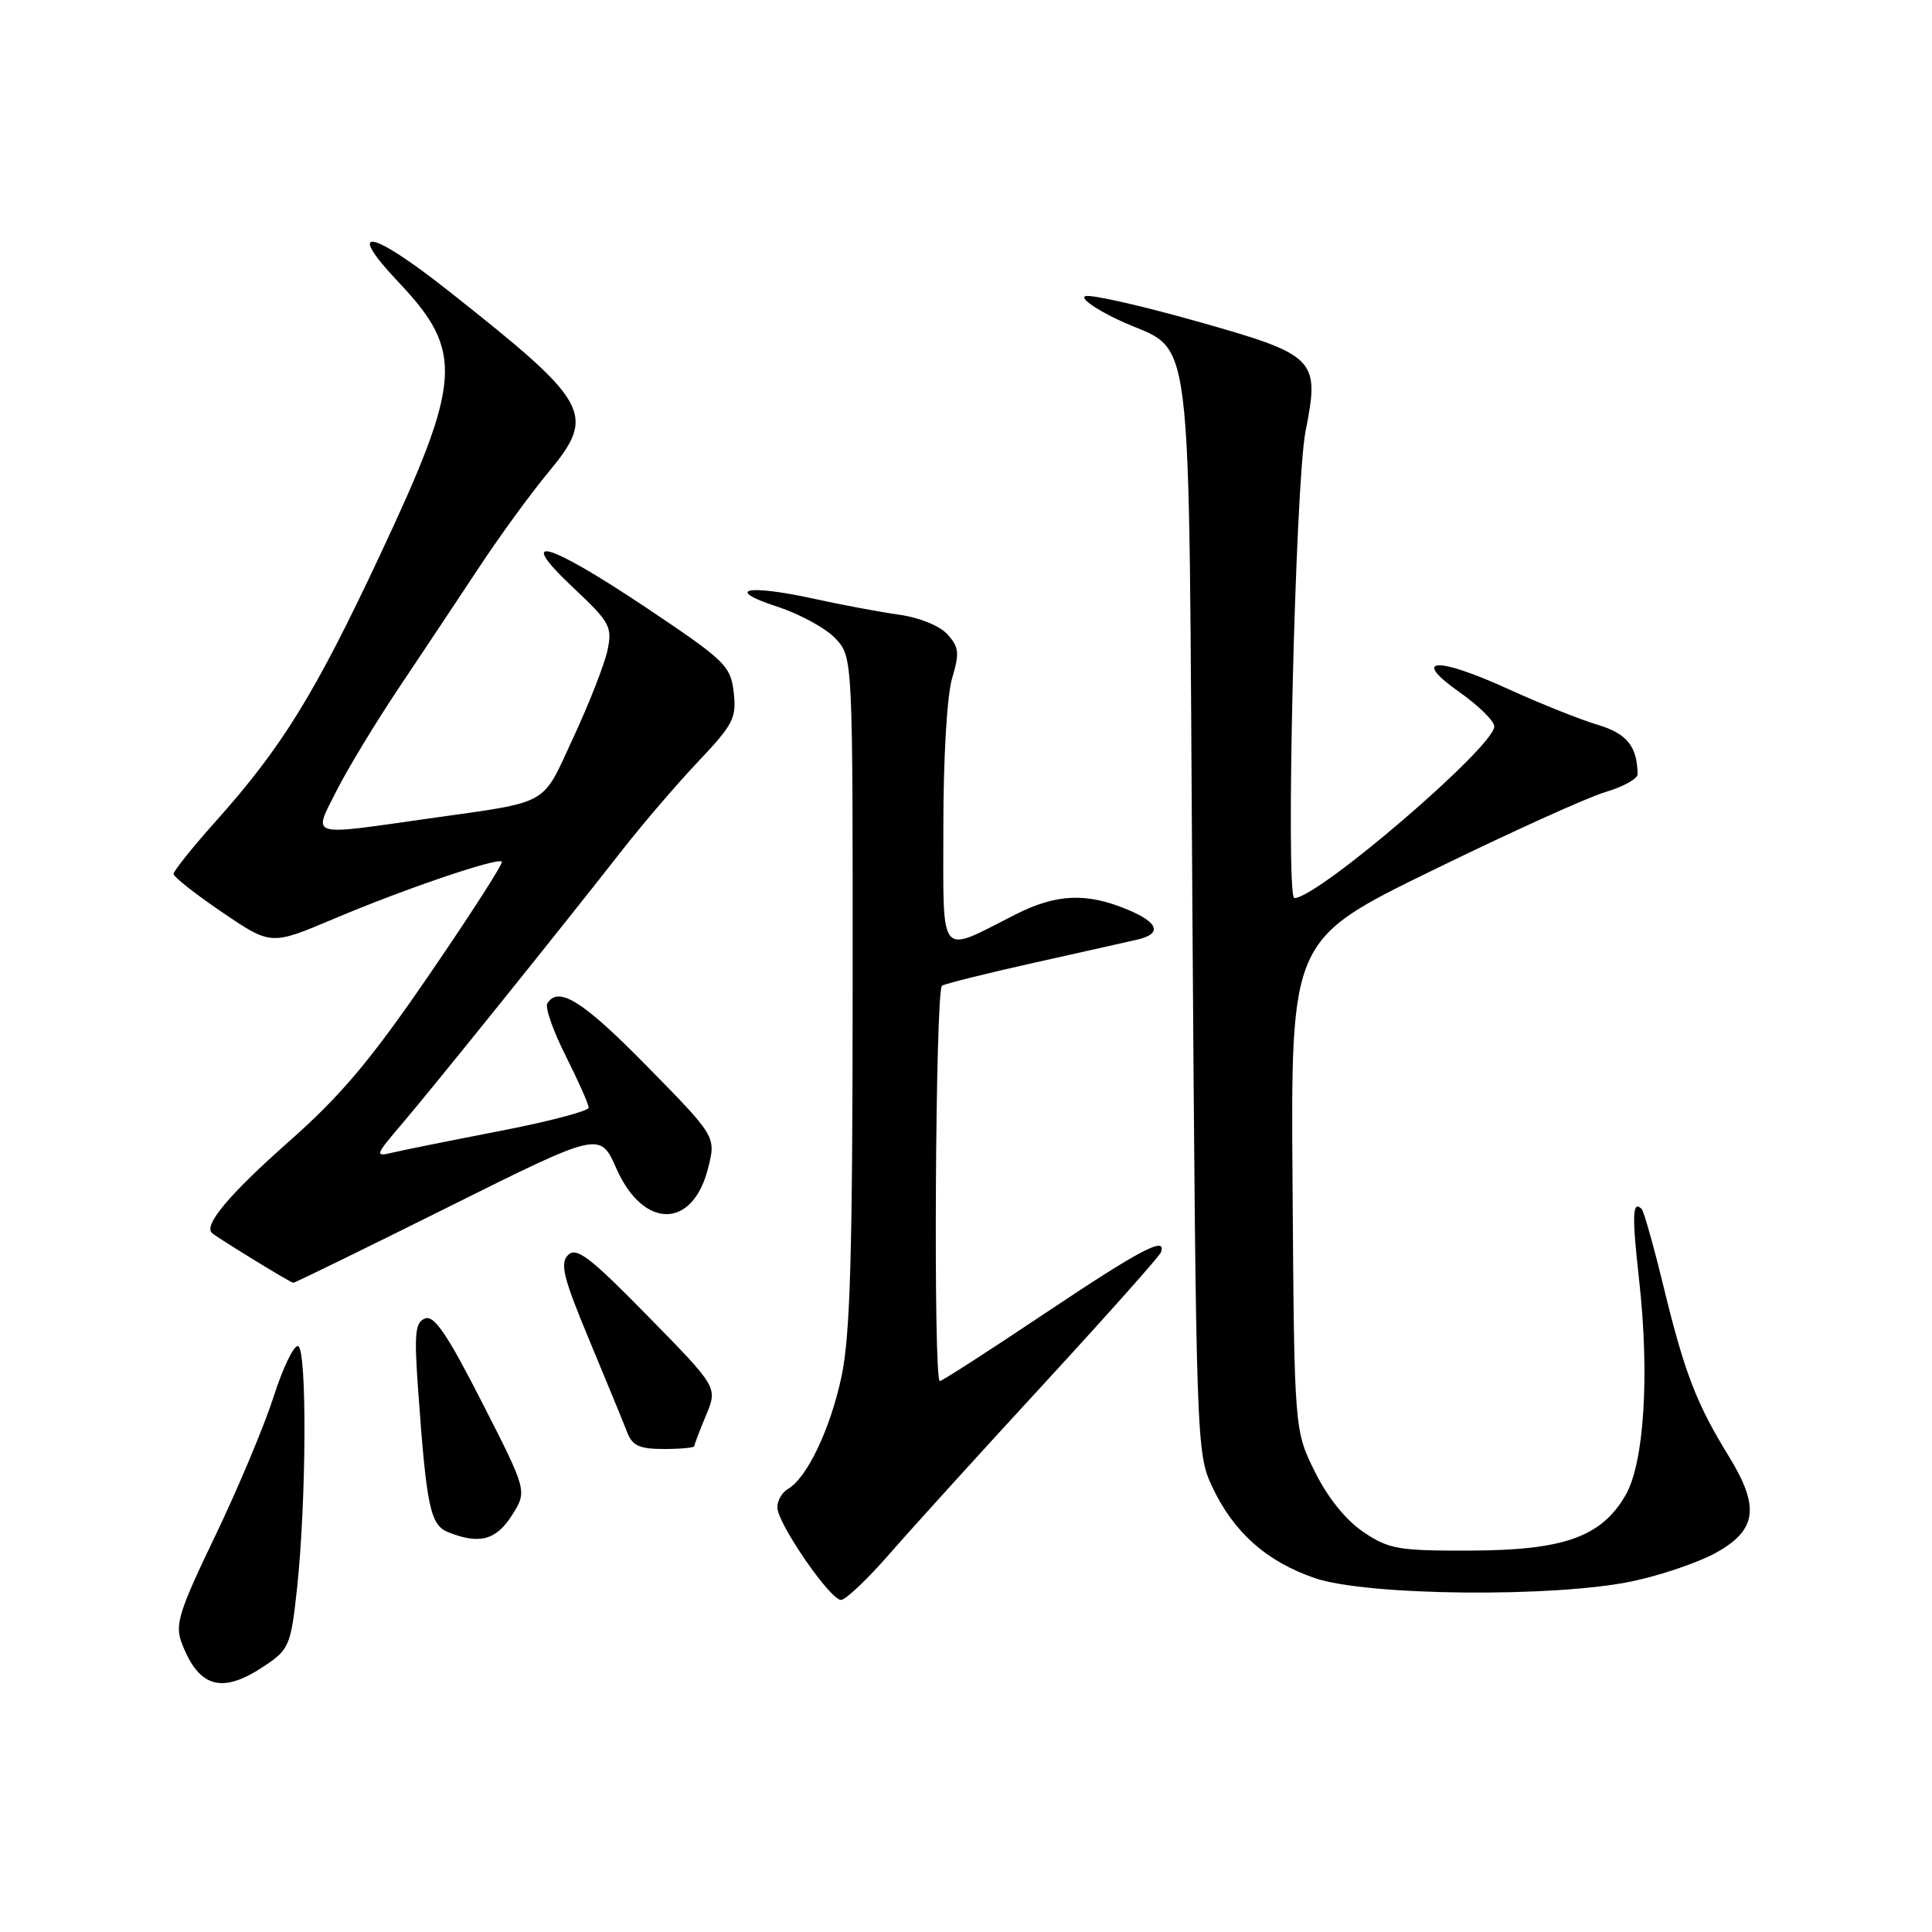 <?xml version="1.0" encoding="UTF-8" standalone="no"?>
<!DOCTYPE svg PUBLIC "-//W3C//DTD SVG 1.1//EN" "http://www.w3.org/Graphics/SVG/1.1/DTD/svg11.dtd" >
<svg xmlns="http://www.w3.org/2000/svg" xmlns:xlink="http://www.w3.org/1999/xlink" version="1.1" viewBox="0 0 256 256">
 <g >
 <path fill="currentColor"
d=" M 35.10 220.71 C 38.32 218.54 38.54 218.01 39.36 210.46 C 40.60 198.87 40.69 178.75 39.50 178.37 C 38.95 178.19 37.49 181.21 36.26 185.06 C 35.02 188.92 31.54 197.22 28.52 203.51 C 23.71 213.50 23.16 215.28 24.07 217.68 C 26.35 223.68 29.44 224.53 35.10 220.71 Z  M 118.00 205.75 C 121.00 202.31 130.21 192.16 138.48 183.19 C 146.74 174.21 153.65 166.45 153.83 165.94 C 154.63 163.71 151.13 165.55 138.50 174.00 C 131.10 178.95 124.82 183.00 124.53 183.00 C 123.65 183.00 123.94 131.16 124.82 130.61 C 125.26 130.34 130.78 128.96 137.07 127.56 C 143.35 126.16 149.51 124.78 150.75 124.49 C 154.01 123.73 153.52 122.24 149.44 120.54 C 143.95 118.25 139.97 118.42 134.50 121.20 C 124.24 126.41 125.00 127.35 125.00 109.43 C 125.00 100.43 125.49 92.08 126.16 89.87 C 127.16 86.54 127.07 85.74 125.54 84.05 C 124.52 82.92 121.81 81.82 119.13 81.45 C 116.59 81.09 111.47 80.14 107.77 79.32 C 98.94 77.39 95.89 78.07 103.00 80.39 C 106.03 81.38 109.51 83.29 110.75 84.65 C 113.00 87.11 113.00 87.11 112.98 131.31 C 112.97 166.13 112.66 176.96 111.51 182.37 C 110.03 189.35 106.93 195.85 104.40 197.30 C 103.63 197.74 103.00 198.83 103.00 199.73 C 103.00 201.84 109.99 212.00 111.44 212.00 C 112.05 212.00 115.01 209.19 118.00 205.75 Z  M 216.32 209.52 C 220.07 208.73 225.02 207.04 227.32 205.78 C 232.80 202.76 233.22 199.71 229.09 192.99 C 224.79 186.01 223.21 181.90 220.46 170.61 C 219.14 165.18 217.82 160.49 217.53 160.20 C 216.30 158.97 216.23 160.99 217.18 169.50 C 218.60 182.12 217.87 193.81 215.41 198.09 C 212.22 203.63 207.28 205.41 194.94 205.46 C 185.29 205.50 184.05 205.28 180.66 203.00 C 178.33 201.43 175.93 198.45 174.22 195.00 C 171.50 189.50 171.50 189.50 171.27 157.00 C 171.03 124.50 171.03 124.50 189.77 115.35 C 200.07 110.31 210.41 105.63 212.75 104.94 C 215.09 104.25 216.99 103.19 216.99 102.59 C 216.94 98.88 215.57 97.19 211.67 96.03 C 209.38 95.35 204.06 93.22 199.85 91.30 C 190.26 86.93 186.90 87.15 193.41 91.73 C 195.93 93.51 198.00 95.54 198.00 96.26 C 198.00 98.94 174.62 119.00 171.51 119.00 C 170.31 119.00 171.63 64.05 172.99 57.16 C 174.90 47.50 174.46 47.06 158.49 42.55 C 151.15 40.48 144.55 38.99 143.82 39.24 C 143.09 39.48 145.02 40.88 148.09 42.34 C 158.44 47.26 157.43 39.23 158.00 120.85 C 158.49 191.24 158.54 192.58 160.62 197.00 C 163.46 203.03 167.79 206.89 174.20 209.10 C 181.02 211.46 205.99 211.71 216.32 209.52 Z  M 67.83 200.79 C 69.87 197.58 69.87 197.58 63.88 185.84 C 59.30 176.85 57.53 174.24 56.33 174.70 C 55.00 175.21 54.86 176.67 55.42 184.40 C 56.52 199.72 57.02 202.06 59.38 203.02 C 63.50 204.68 65.74 204.09 67.83 200.79 Z  M 92.00 191.62 C 92.00 191.41 92.70 189.58 93.55 187.54 C 95.10 183.83 95.10 183.83 85.85 174.40 C 78.16 166.55 76.38 165.19 75.27 166.30 C 74.17 167.41 74.64 169.30 78.08 177.56 C 80.36 183.03 82.61 188.51 83.09 189.75 C 83.78 191.57 84.72 192.00 87.98 192.00 C 90.19 192.00 92.00 191.83 92.00 191.62 Z  M 59.36 159.96 C 79.50 149.92 79.50 149.92 81.67 154.83 C 85.24 162.89 91.77 162.90 93.81 154.84 C 94.89 150.61 94.89 150.61 85.76 141.31 C 77.27 132.65 73.99 130.58 72.52 132.96 C 72.20 133.49 73.30 136.63 74.97 139.93 C 76.63 143.24 78.00 146.31 78.00 146.77 C 78.00 147.22 72.71 148.61 66.25 149.86 C 59.79 151.11 53.38 152.40 52.00 152.73 C 49.63 153.30 49.70 153.09 53.27 148.91 C 57.28 144.22 74.19 123.20 82.50 112.58 C 85.25 109.07 89.78 103.79 92.58 100.84 C 97.17 95.99 97.61 95.13 97.22 91.73 C 96.81 88.21 96.10 87.53 85.58 80.49 C 72.42 71.69 68.15 70.53 75.99 77.90 C 80.82 82.44 81.15 83.04 80.50 86.15 C 80.11 87.99 78.08 93.19 75.98 97.71 C 71.69 106.95 73.13 106.14 56.72 108.47 C 40.66 110.75 41.46 110.99 44.61 104.75 C 46.07 101.86 49.82 95.67 52.95 91.00 C 56.08 86.33 60.85 79.16 63.54 75.09 C 66.23 71.01 70.31 65.42 72.60 62.66 C 79.08 54.86 78.31 53.46 59.32 38.46 C 49.07 30.36 45.63 29.80 52.81 37.39 C 61.50 46.59 61.25 50.33 50.33 73.60 C 41.74 91.91 37.36 99.02 28.62 108.79 C 25.53 112.25 23.00 115.40 23.00 115.80 C 23.00 116.19 25.91 118.49 29.46 120.89 C 35.91 125.27 35.91 125.27 44.21 121.76 C 53.45 117.84 65.93 113.59 66.50 114.17 C 66.71 114.38 62.42 121.06 56.97 129.02 C 49.14 140.46 45.22 145.13 38.28 151.26 C 30.39 158.24 26.94 162.35 28.09 163.38 C 28.82 164.03 38.49 169.96 38.86 169.98 C 39.05 169.99 48.28 165.48 59.36 159.96 Z "/>
</g>
</svg>